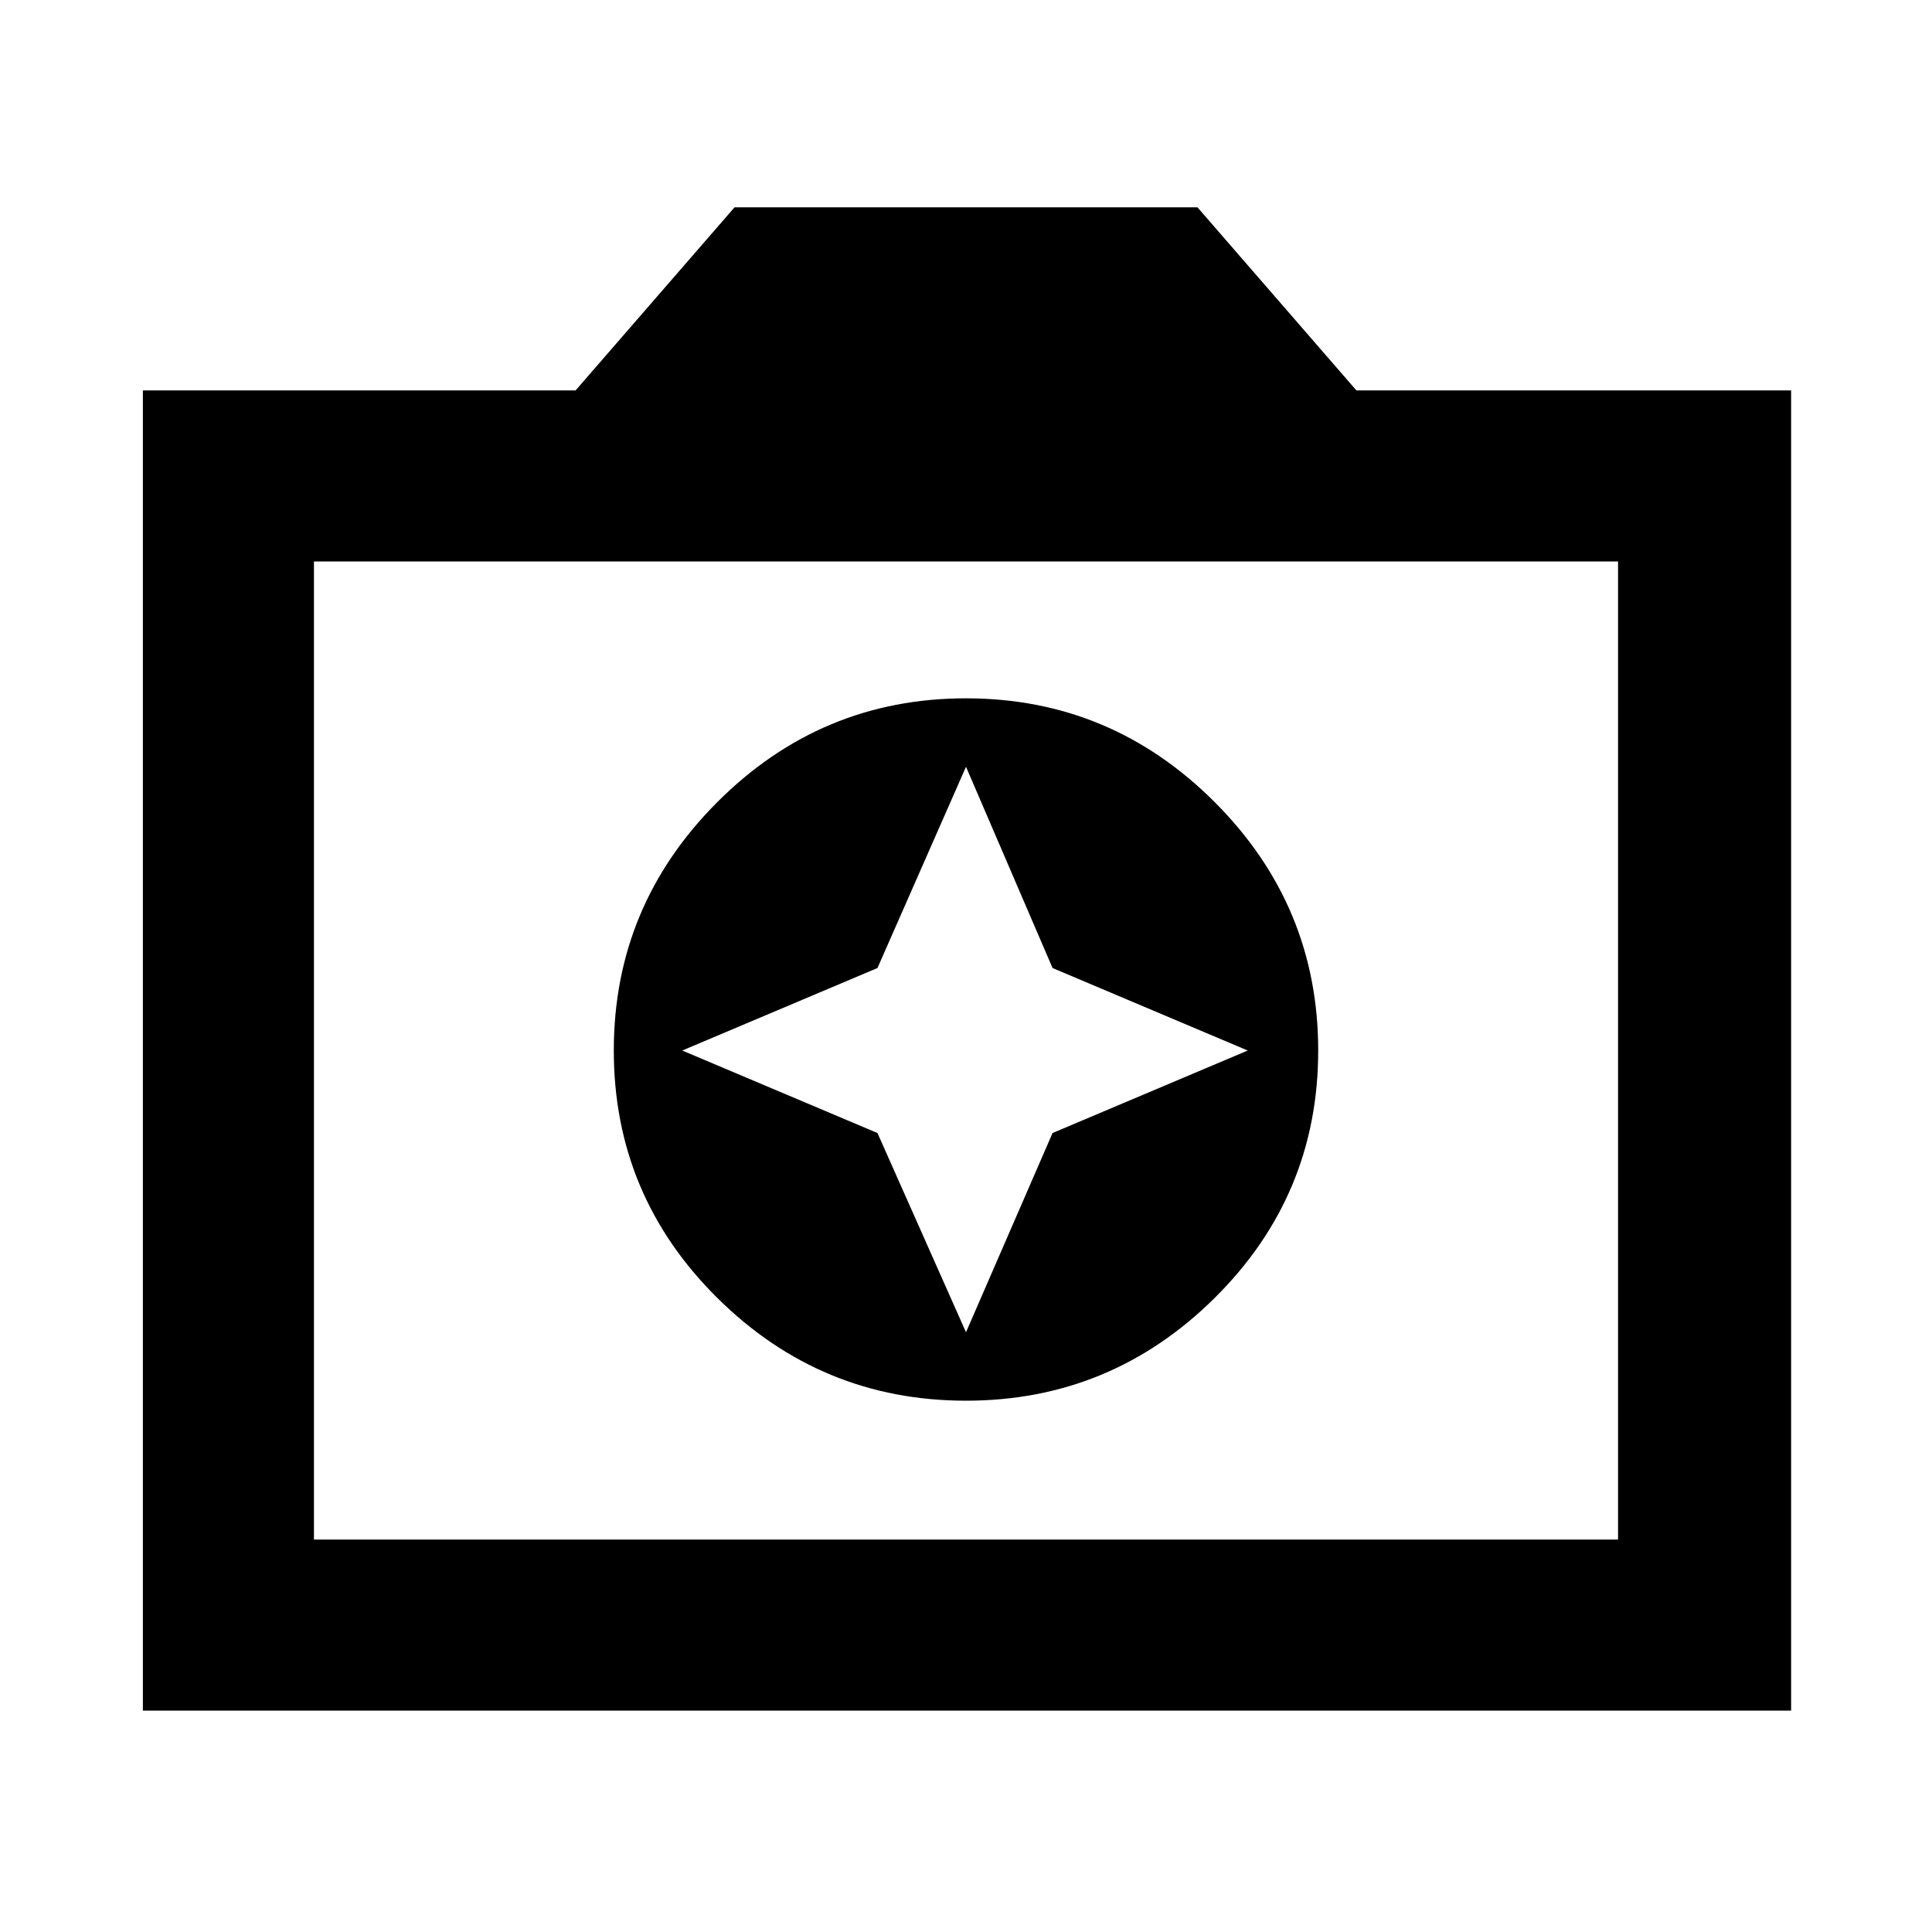 <svg xmlns="http://www.w3.org/2000/svg" height="40" width="40"><path d="M20 29Q23 29 25.146 26.875Q27.292 24.75 27.292 21.75Q27.292 18.75 25.146 16.604Q23 14.458 20 14.458Q17 14.458 14.854 16.604Q12.708 18.75 12.708 21.75Q12.708 24.75 14.854 26.875Q17 29 20 29ZM20 27.583 18.167 23.458 14.125 21.75 18.167 20.042 20 15.875 21.792 20.042 25.833 21.75 21.792 23.458ZM2.958 35.417V8.083H11.917L15.208 4.292H24.792L28.083 8.083H37.083V35.417ZM6.5 31.875H33.5V11.625H6.5ZM20 21.75Z"/></svg>